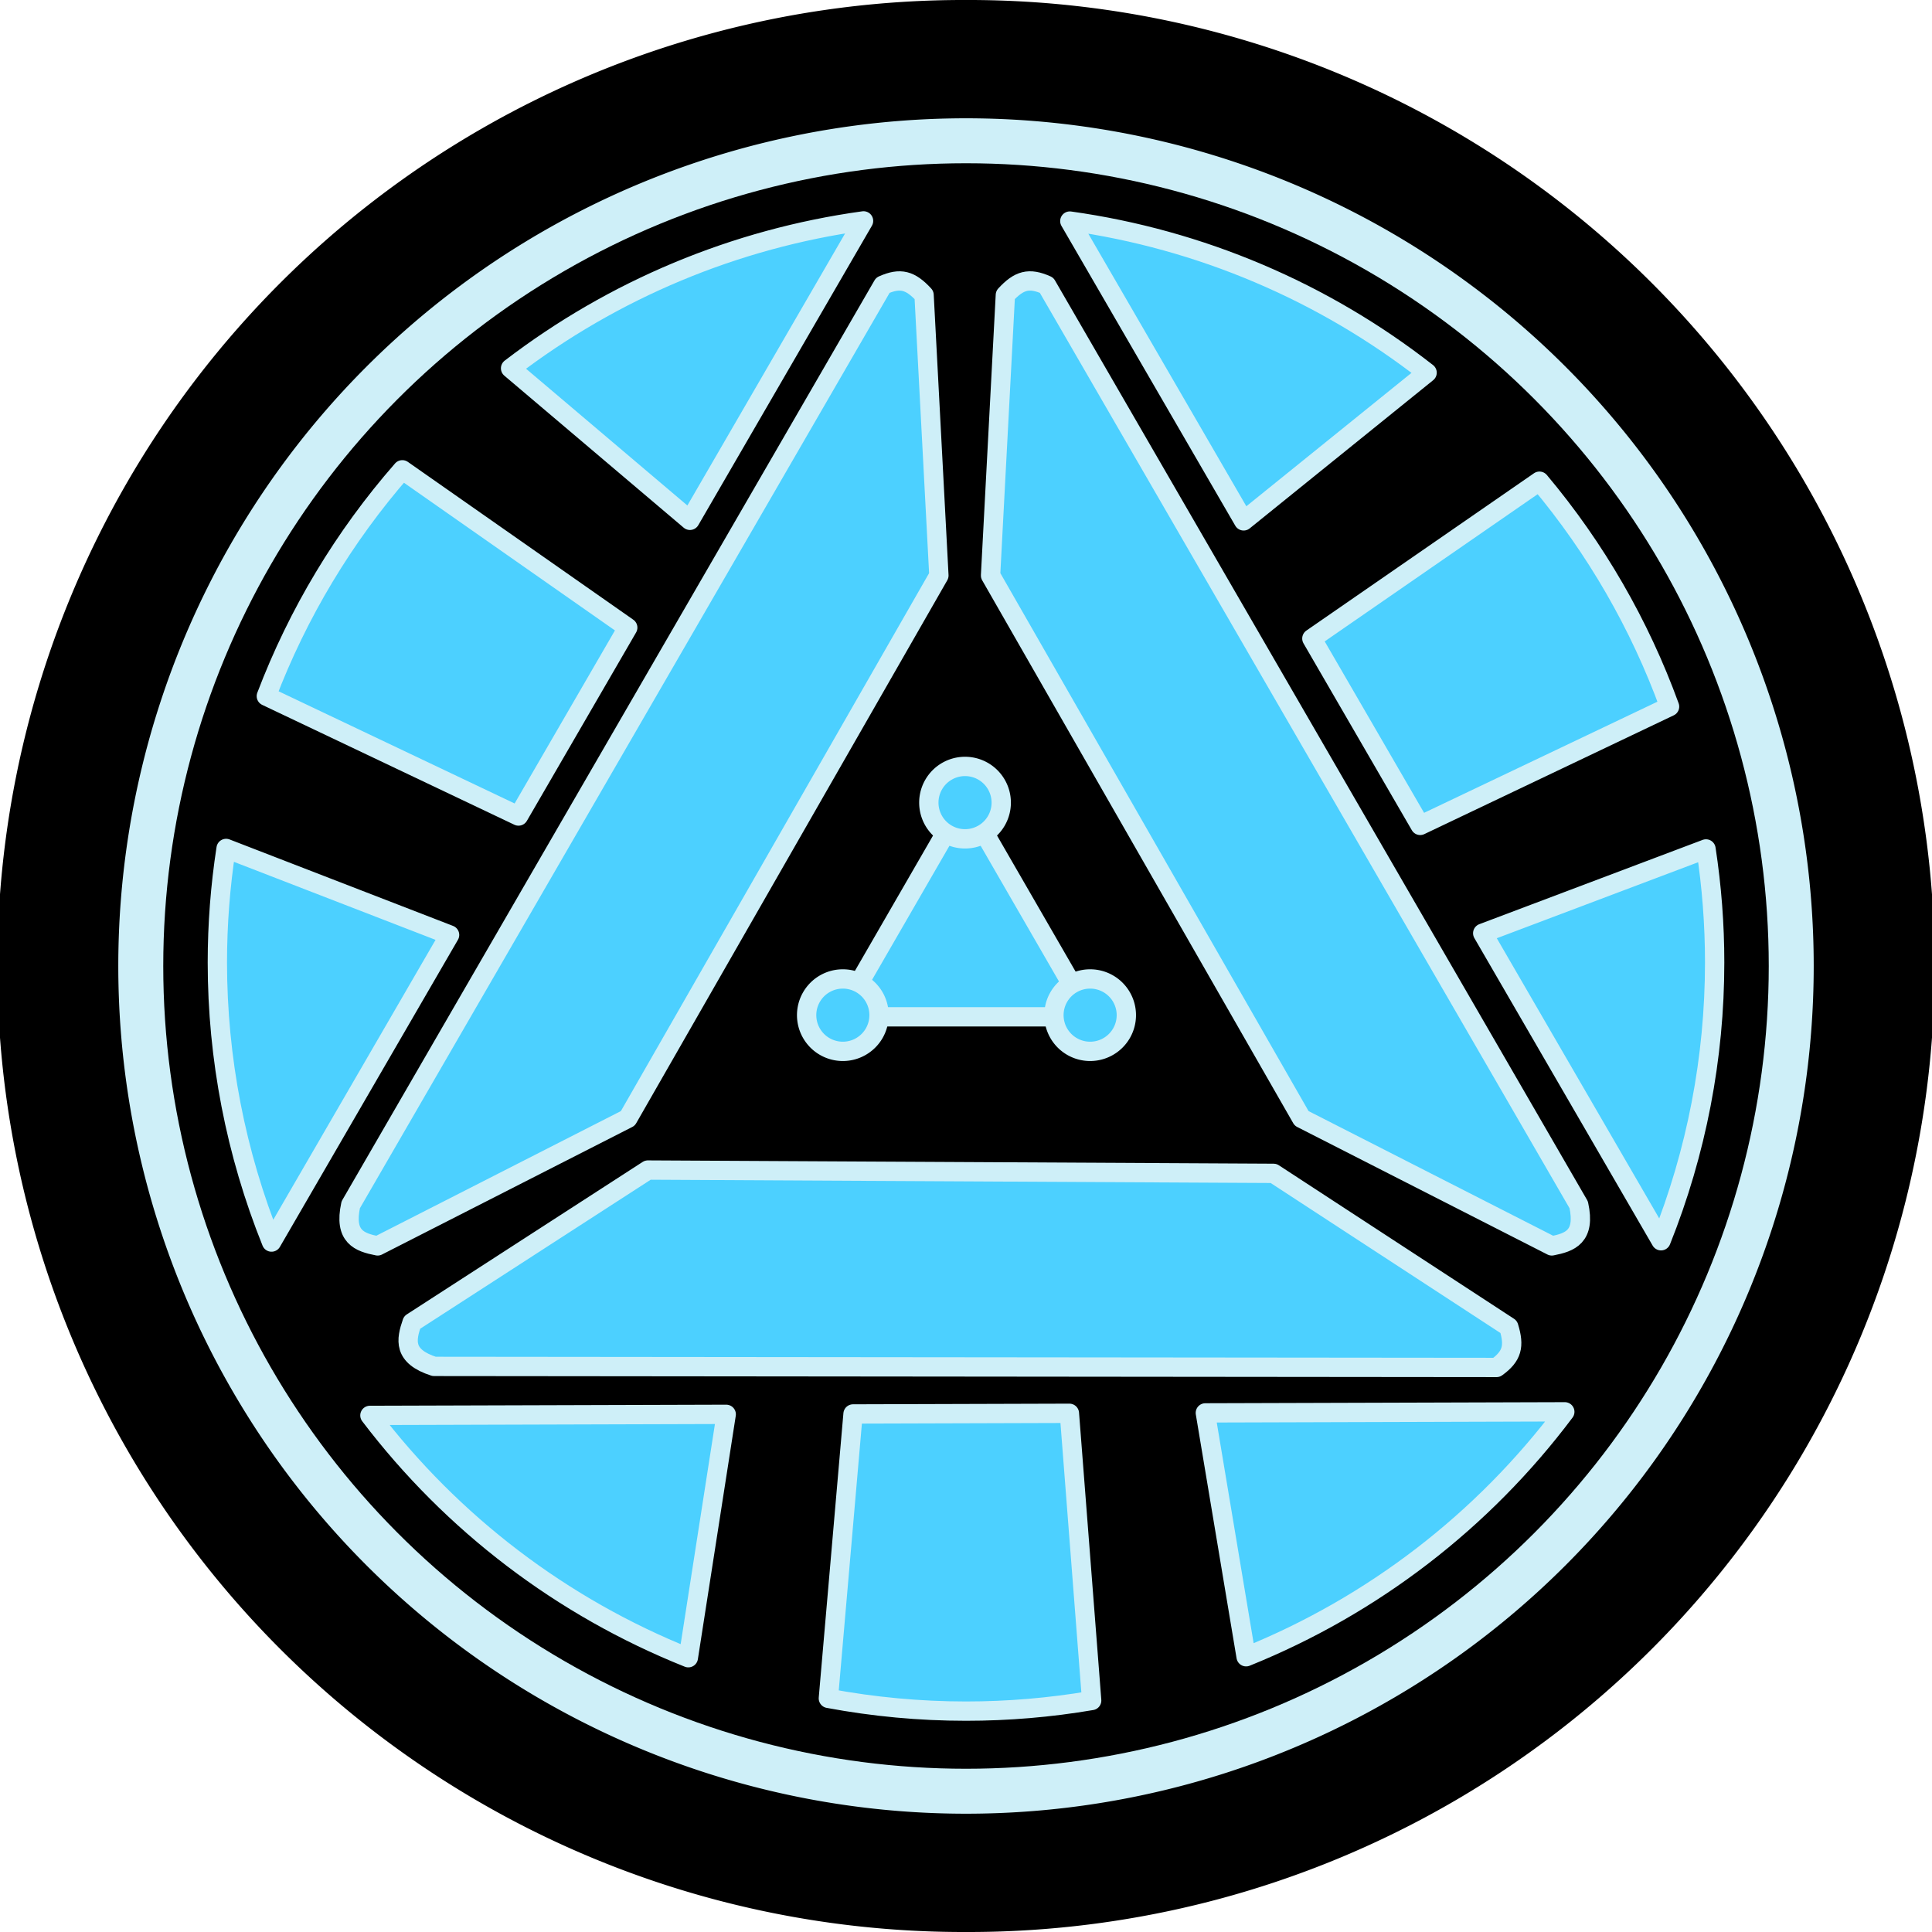<svg xmlns="http://www.w3.org/2000/svg" width="1000" height="1000" viewBox="0 0 264.583 264.583"  xmlns:v="https://vecta.io/nano"><circle r="116.224" cy="132.292" cx="132.292" fill="#ceeff8"/><g stroke="#000"><path d="M132.292.133a132.159 132.159 0 1 0 0 264.317 132.159 132.159 0 1 0 0-264.317zm0 15.934a116.225 116.224 0 0 1 0 232.449 116.225 116.224 0 0 1 0-232.449z" stroke-width=".266"/><circle cx="132.292" cy="132.292" r="109.824" stroke-width=".221"/></g><g fill="#4cd0ff" stroke="#ceeff8"><g stroke-width="2.646"><path d="M149.347 139.251h-34.375l17.188-29.77z"/><path d="M132.159 104.961a4.958 4.958 0 0 0 0 9.916 4.958 4.958 0 0 0 0-9.916zm-16.734 29.104a4.958 4.958 0 0 0 0 9.916 4.958 4.958 0 0 0 0-9.916zm33.867 0a4.958 4.958 0 0 0 0 9.916 4.958 4.958 0 0 0 0-9.916z"/></g><path d="M51.717 170.622l34.264-17.462 42.598-74.348-2.029-38.408c-1.881-2.036-3.234-2.418-5.644-1.345L48.032 164.993c-.954 4.39 1.2 5.142 3.686 5.629zm160.799 0l-34.264-17.463-42.598-74.348 2.029-38.408c1.881-2.036 3.234-2.418 5.644-1.345l72.874 125.935c.954 4.39-1.2 5.142-3.686 5.629zM56.428 181.114l32.296-20.878 85.686.452 32.207 21.025c.817 2.649.47 4.01-1.668 5.557l-145.5-.144c-4.276-1.377-3.846-3.618-3.02-6.012z" stroke-linejoin="round" stroke-width="2.646"/><path d="M118.26 30.25c-17.588 2.43-34.244 9.386-48.337 20.187l24.563 20.82zm28.251.026l23.803 41.056 25.124-20.293c-14.2-11.102-31.076-18.264-48.926-20.764zM55.097 64.339c-7.995 9.147-14.3 19.642-18.622 30.996l34.535 16.417L85.968 85.95zm155.728 1.562l-31.168 21.544 14.835 25.589 34.151-16.265c-4.092-11.251-10.122-21.698-17.818-30.868zM30.964 116.194c-.797 5.167-1.197 10.387-1.197 15.616 0 13.119 2.518 26.116 7.417 38.287l24.385-42.061zm202.667.068l-30.576 11.541 24.417 42.115c4.853-12.119 7.346-25.054 7.346-38.109 0-5.205-.397-10.403-1.186-15.548zm-19.335 77.084l-49.226.147 5.582 33.394c17.333-6.993 32.425-18.592 43.644-33.542zm-67.845.203l-29.63.089-3.378 38.949c6.216 1.163 12.526 1.748 18.849 1.748 5.767 0 11.524-.487 17.209-1.455zm-46.998.141l-48.794.146c11.255 14.813 26.328 26.284 43.605 33.185z" stroke-width="2.646" stroke-linejoin="round"/></g></svg>